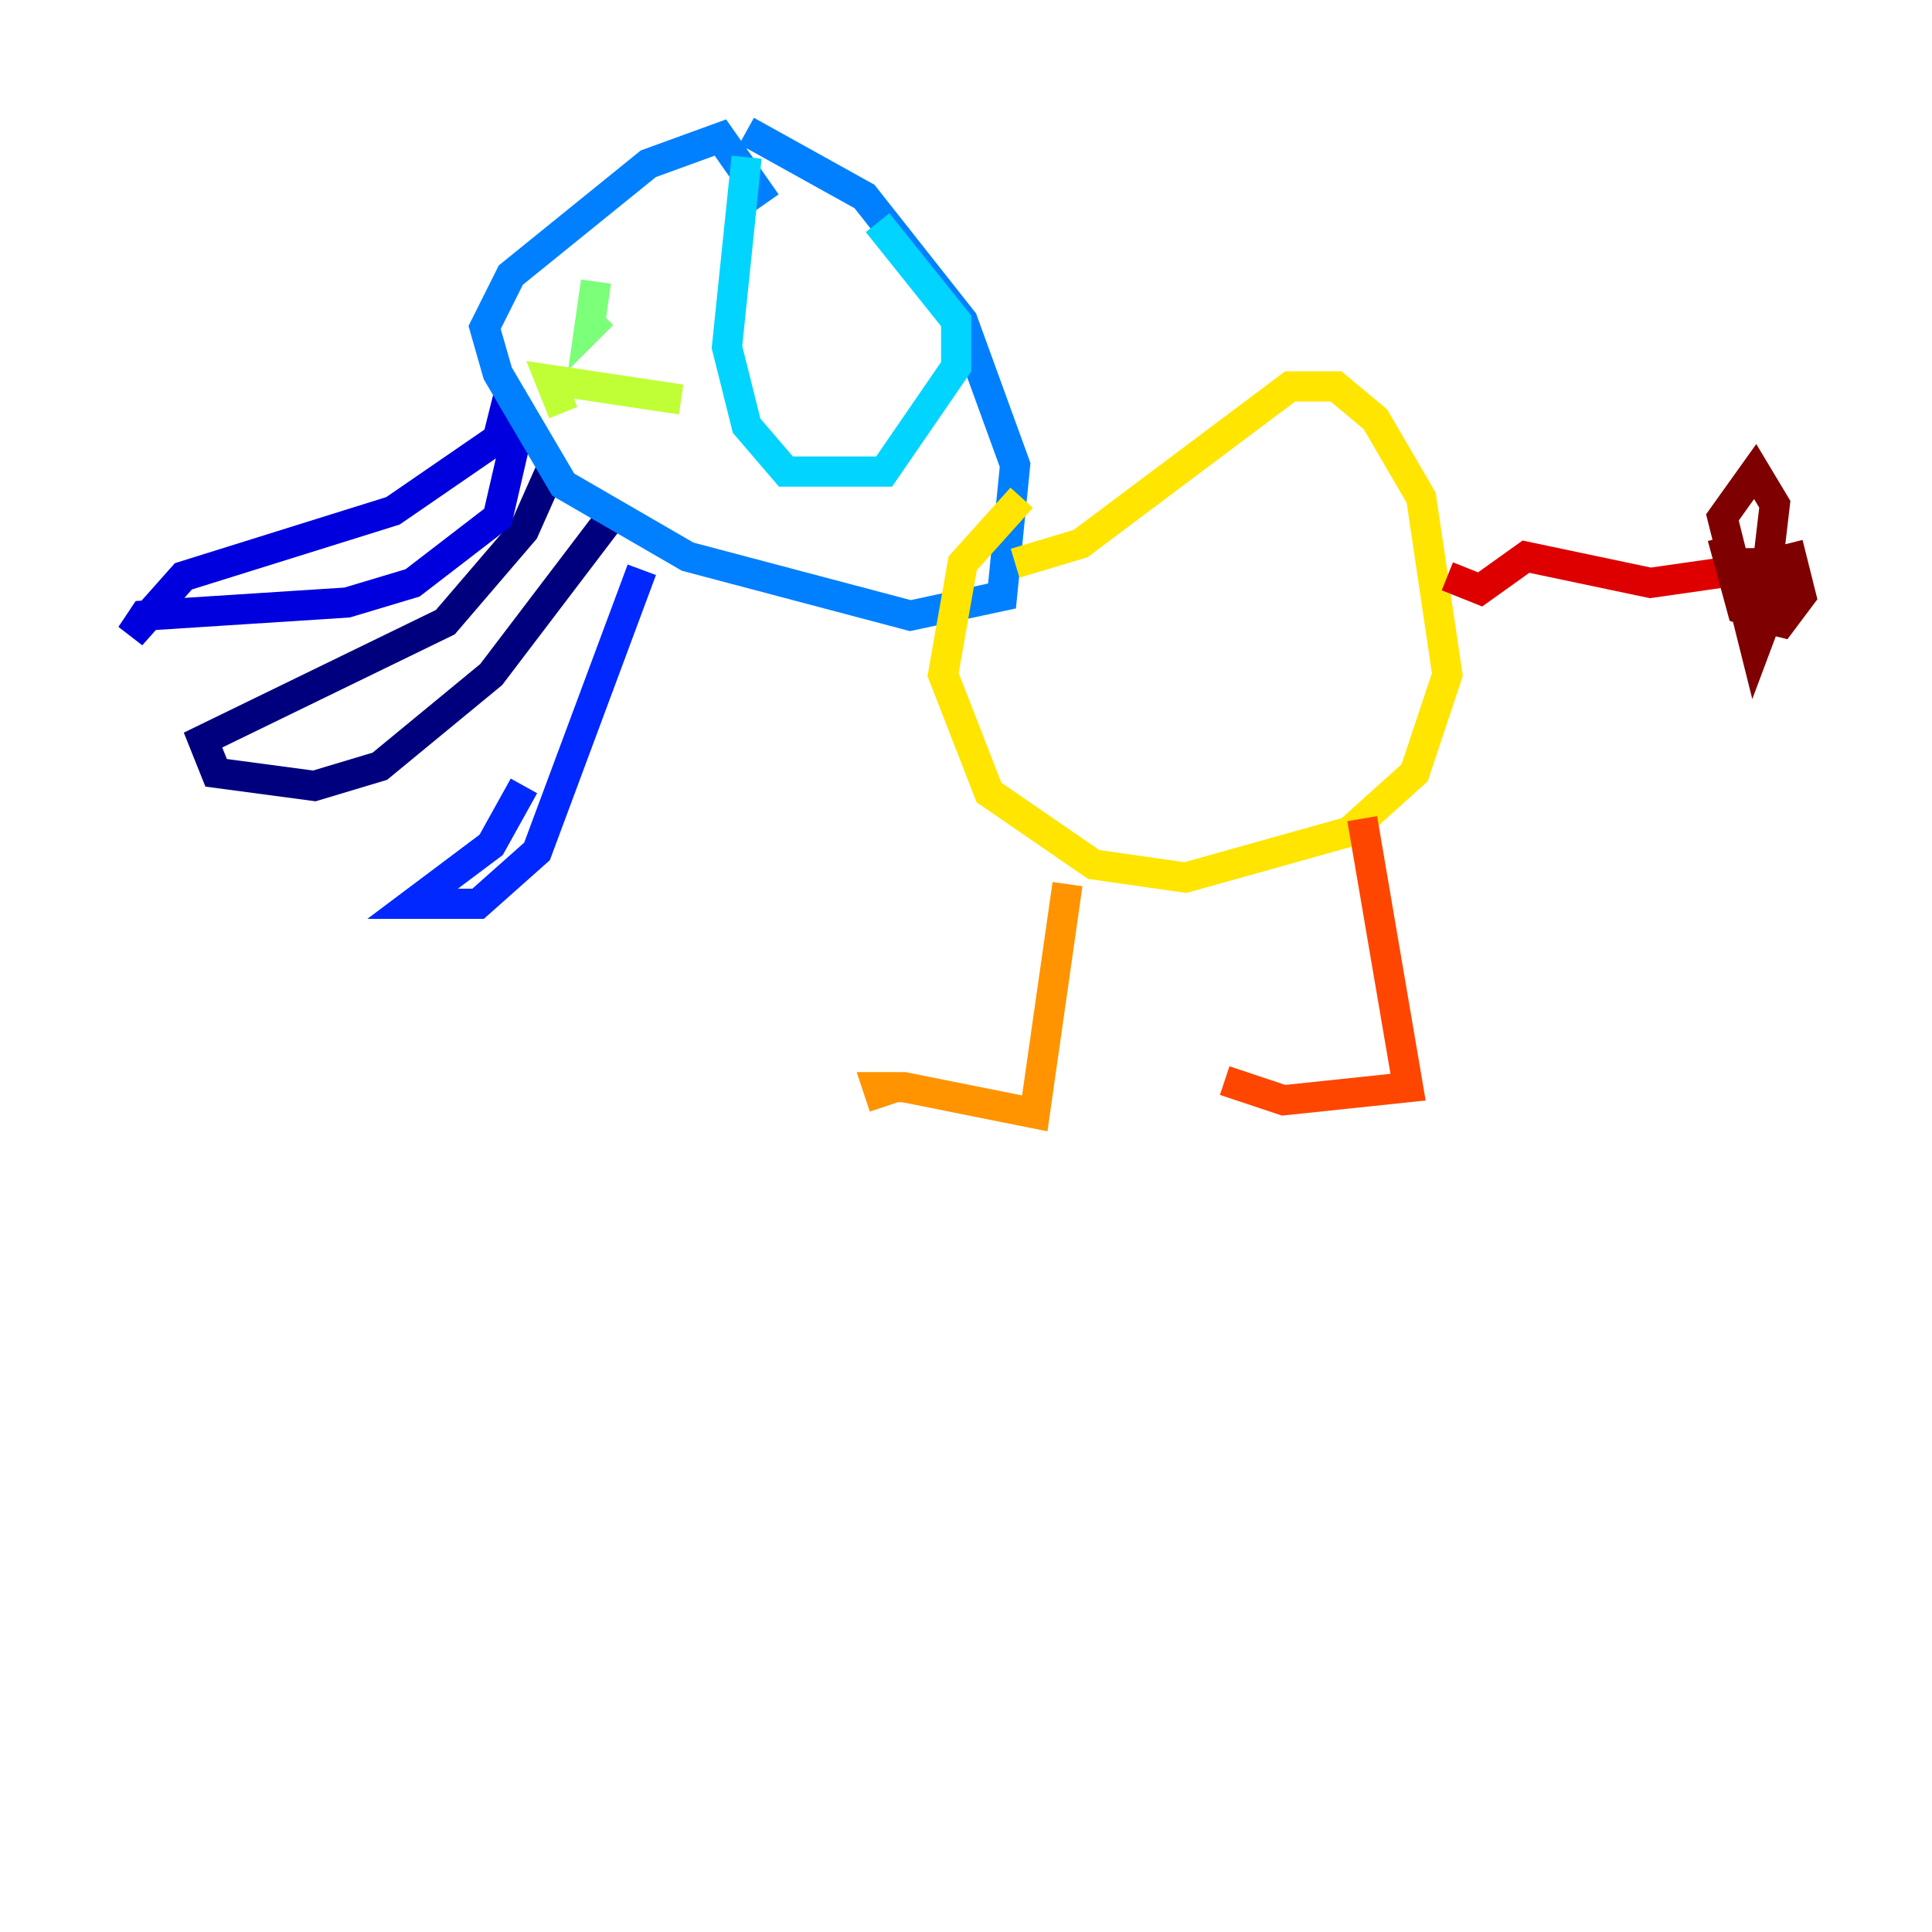 <?xml version="1.0" encoding="utf-8" ?>
<svg baseProfile="tiny" height="128" version="1.2" viewBox="0,0,128,128" width="128" xmlns="http://www.w3.org/2000/svg" xmlns:ev="http://www.w3.org/2001/xml-events" xmlns:xlink="http://www.w3.org/1999/xlink"><defs /><polyline fill="none" points="40.786,33.844 32.542,44.691 25.166,50.766 20.827,52.068 14.319,51.2 13.451,49.031 29.505,41.22 34.712,35.146 36.447,31.241" stroke="#00007f" stroke-width="2" /><polyline fill="none" points="34.278,28.637 32.976,34.278 27.336,38.617 22.997,39.919 9.546,40.786 8.678,42.088 12.149,38.183 26.034,33.844 32.976,29.071 33.844,25.6" stroke="#0000de" stroke-width="2" /><polyline fill="none" points="42.522,37.749 35.58,56.407 31.675,59.878 27.336,59.878 32.542,55.973 34.712,52.068" stroke="#0028ff" stroke-width="2" /><polyline fill="none" points="50.766,13.451 47.729,9.112 42.956,10.848 33.844,18.224 32.108,21.695 32.976,24.732 37.315,32.108 45.559,36.881 60.312,40.786 66.386,39.485 67.254,30.807 63.783,21.261 57.275,13.017 49.464,8.678" stroke="#0080ff" stroke-width="2" /><polyline fill="none" points="49.464,10.414 48.163,22.997 49.464,28.203 52.068,31.241 58.576,31.241 63.349,24.298 63.349,21.261 58.142,14.752" stroke="#00d4ff" stroke-width="2" /><polyline fill="none" points="40.786,18.224 40.786,18.224" stroke="#36ffc0" stroke-width="2" /><polyline fill="none" points="39.485,18.658 39.051,21.695 39.919,20.827" stroke="#7cff79" stroke-width="2" /><polyline fill="none" points="37.315,27.336 36.447,25.166 45.125,26.468" stroke="#c0ff36" stroke-width="2" /><polyline fill="none" points="67.688,32.976 63.783,37.315 62.481,44.691 65.519,52.502 72.461,57.275 78.536,58.142 89.383,55.105 93.722,51.2 95.891,44.691 94.156,32.976 91.119,27.77 88.515,25.6 85.478,25.6 71.593,36.014 67.254,37.315" stroke="#ffe500" stroke-width="2" /><polyline fill="none" points="70.725,58.576 68.556,73.763 59.878,72.027 58.142,72.027 58.576,73.329" stroke="#ff9400" stroke-width="2" /><polyline fill="none" points="90.251,54.237 93.288,72.027 85.044,72.895 81.139,71.593" stroke="#ff4600" stroke-width="2" /><polyline fill="none" points="95.891,38.183 98.061,39.051 101.098,36.881 109.342,38.617 115.417,37.749" stroke="#de0000" stroke-width="2" /><polyline fill="none" points="114.115,35.58 115.417,40.352 116.719,40.786 117.586,33.41 116.285,31.241 114.115,34.278 116.285,42.956 117.586,39.485 117.153,37.315 115.851,37.315 116.285,40.786 118.02,41.22 119.322,39.485 118.454,36.014" stroke="#7f0000" stroke-width="2" /></svg>
